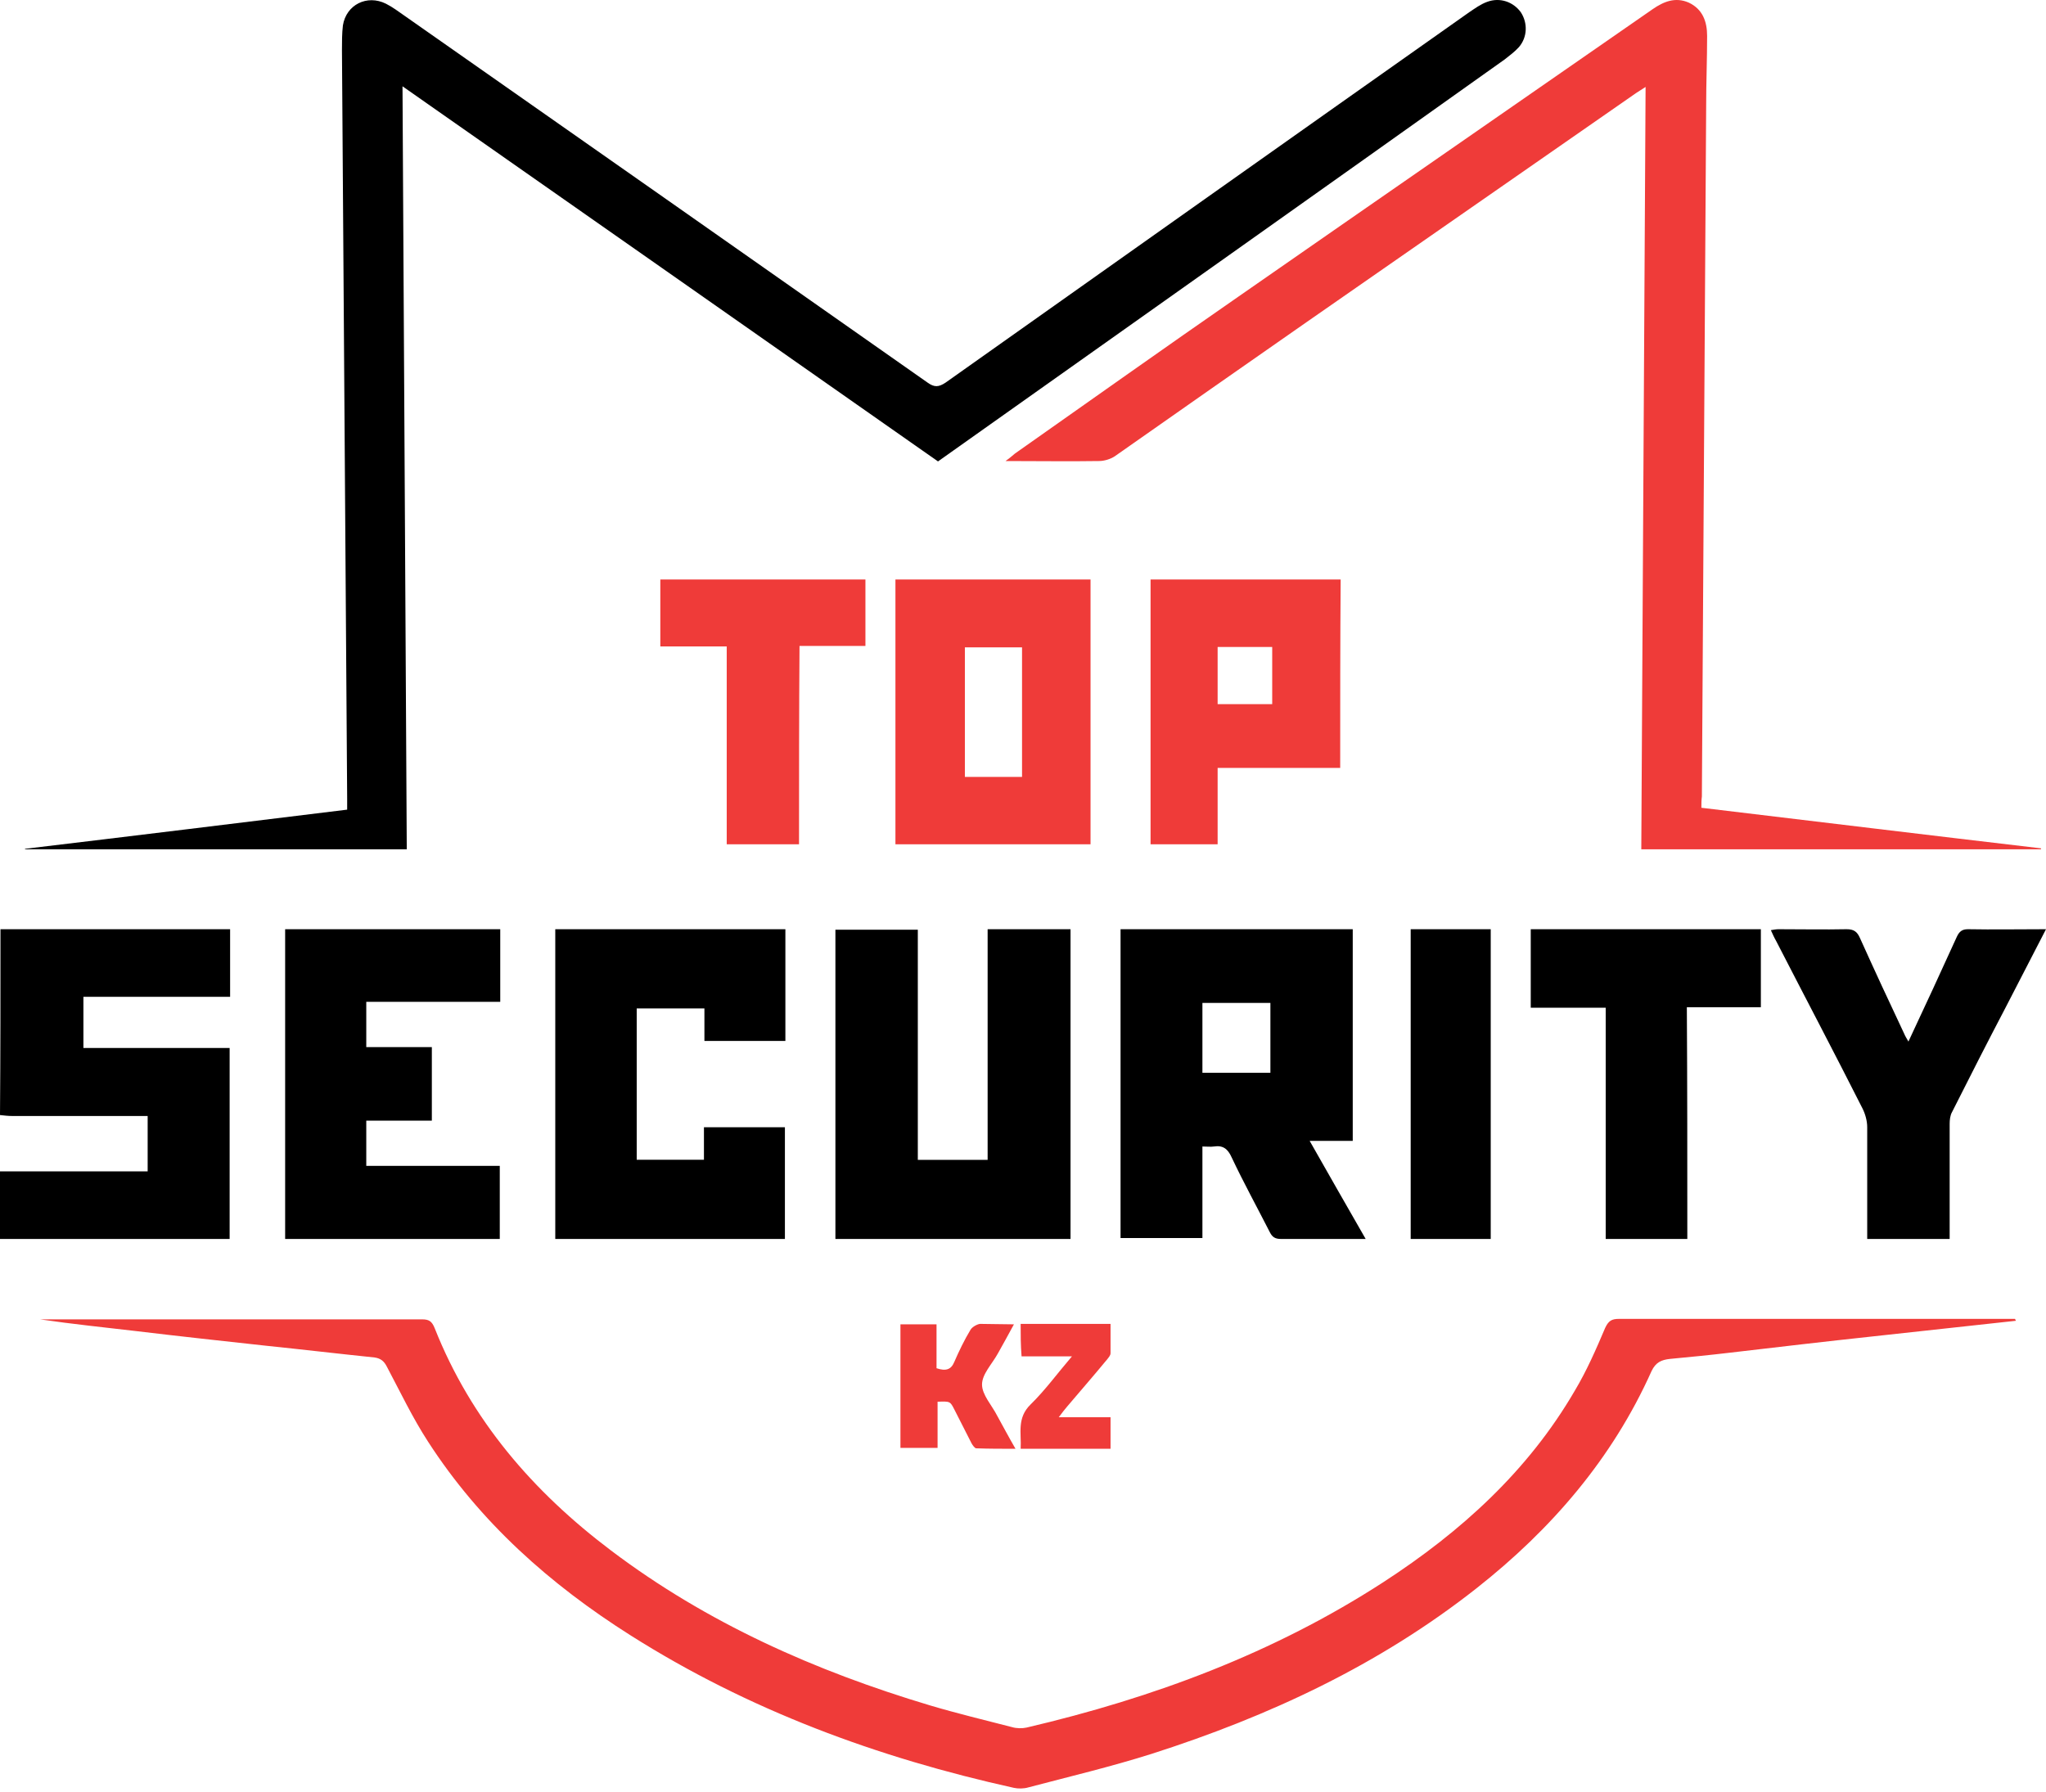 <svg width="556" height="487" viewBox="0 0 556 487" fill="none" xmlns="http://www.w3.org/2000/svg">
<path d="M0.13 252.557C20.844 252.557 41.558 252.557 62.533 252.557C62.533 258.679 62.533 264.674 62.533 270.924C49.245 270.924 36.087 270.924 22.668 270.924C22.668 275.644 22.668 280.108 22.668 284.828C35.956 284.828 49.114 284.828 62.403 284.828C62.403 302.175 62.403 319.267 62.403 336.742C41.558 336.742 20.844 336.742 0 336.742C0 330.619 0 324.497 0 318.374C13.288 318.374 26.707 318.374 40.125 318.374C40.125 313.272 40.125 308.425 40.125 303.323C38.953 303.323 38.041 303.323 36.999 303.323C25.795 303.323 14.591 303.323 3.387 303.323C2.215 303.323 1.172 303.195 0 303.068C0.13 286.231 0.13 269.394 0.13 252.557Z" fill="black"/>
<path d="M254.902 125.411C206.438 91.426 158.103 57.569 109.381 23.455C109.767 92.837 110.153 161.706 110.538 230.831C75.701 230.831 41.249 230.831 6.797 230.831V230.703C35.85 227.24 65.031 223.649 94.341 220.058C94.341 218.904 94.341 217.878 94.341 216.98C93.826 149.137 93.441 81.422 92.927 13.58C92.927 11.399 92.927 9.091 93.184 6.911C94.084 1.268 99.74 -1.554 104.882 1.011C106.682 1.909 108.353 3.192 110.024 4.346C157.46 37.562 204.767 70.778 252.074 103.994C253.874 105.277 255.031 105.277 256.959 103.994C304.395 70.393 351.83 36.792 399.266 3.32C400.809 2.294 402.351 1.14 404.151 0.498C407.622 -0.784 411.221 0.498 413.278 3.32C415.206 6.269 415.078 10.117 412.764 12.81C411.607 14.092 410.193 15.118 408.907 16.145C357.744 52.567 306.451 88.861 254.902 125.411Z" fill="black"/>
<path d="M547.844 358.978C534.997 360.386 522.023 361.794 509.177 363.201C496.074 364.609 482.971 366.144 469.867 367.68C464.472 368.32 459.205 368.832 453.81 369.344C451.497 369.6 449.956 370.24 448.8 372.671C438.138 396.473 421.566 415.669 401.269 431.665C374.806 452.524 344.875 466.473 312.888 476.71C301.969 480.165 290.664 482.853 279.488 485.796C278.203 486.18 276.662 486.18 275.506 485.924C238.509 477.734 203.439 464.809 171.323 444.462C149.485 430.641 130.473 413.749 116.342 391.866C112.103 385.34 108.763 378.302 105.166 371.519C104.395 369.984 103.496 369.216 101.826 368.96C91.934 367.936 82.171 366.784 72.28 365.761C60.59 364.481 48.771 363.201 37.081 361.794C28.346 360.77 19.611 359.874 10.875 358.594C11.774 358.594 12.545 358.594 13.444 358.594C47.23 358.594 80.887 358.594 114.672 358.594C116.599 358.594 117.37 359.106 118.14 361.026C128.032 385.98 144.86 405.431 166.057 421.427C192.134 441.135 221.552 454.187 252.768 463.529C260.09 465.705 267.541 467.496 274.992 469.416C276.276 469.8 277.818 469.8 278.974 469.544C313.402 461.482 346.159 449.325 375.962 430.001C397.03 416.309 415.271 399.8 427.989 377.918C431.201 372.543 433.77 366.656 436.211 360.898C437.11 358.978 438.009 358.466 439.936 358.466C473.978 358.466 507.892 358.466 541.934 358.466C543.861 358.466 545.66 358.466 547.587 358.466C547.715 358.722 547.715 358.85 547.844 358.978Z" fill="#EF3B39"/>
<path d="M462.353 219.548C493.461 223.266 524.051 226.984 554.641 230.575C554.641 230.703 554.641 230.703 554.641 230.831C518.607 230.831 482.444 230.831 446.021 230.831C446.41 161.849 446.799 92.868 447.188 23.63C446.151 24.271 445.373 24.784 444.596 25.297C414.784 46.068 384.972 66.711 355.16 87.483C337.662 99.663 320.293 111.844 302.924 124.025C301.758 124.794 300.073 125.307 298.647 125.307C290.481 125.435 282.315 125.307 273.242 125.307C274.538 124.41 275.186 123.769 275.834 123.256C296.055 109.023 316.275 94.663 336.625 80.559C374.214 54.402 411.673 28.502 449.132 2.474C452.113 0.422 455.224 -0.86 458.854 0.679C462.742 2.474 463.909 5.936 463.909 9.782C463.909 16.065 463.649 22.476 463.649 28.759C463.261 91.329 462.872 153.9 462.483 216.471C462.353 217.496 462.353 218.394 462.353 219.548Z" fill="#EF3B39"/>
<path d="M367.607 310.083C363.704 310.083 360.191 310.083 355.898 310.083C360.972 319.012 365.916 327.686 371.12 336.742C369.819 336.742 369.038 336.742 368.128 336.742C361.492 336.742 354.727 336.742 348.092 336.742C346.531 336.742 345.75 336.232 345.1 334.956C341.587 328.068 337.944 321.436 334.692 314.548C333.651 312.252 332.35 311.231 329.878 311.614C328.967 311.742 328.057 311.614 326.756 311.614C326.756 320.033 326.756 328.196 326.756 336.487C319.21 336.487 312.054 336.487 304.509 336.487C304.509 308.553 304.509 280.746 304.509 252.557C325.455 252.557 346.531 252.557 367.607 252.557C367.607 271.817 367.607 290.823 367.607 310.083ZM345.23 291.588C345.23 285.083 345.23 278.833 345.23 272.583C338.985 272.583 332.87 272.583 326.756 272.583C326.756 279.088 326.756 285.338 326.756 291.588C333 291.588 338.985 291.588 345.23 291.588Z" fill="black"/>
<path d="M249.417 315.248C255.873 315.248 262.064 315.248 268.388 315.248C268.388 294.393 268.388 273.539 268.388 252.557C276.028 252.557 283.406 252.557 290.915 252.557C290.915 280.576 290.915 308.595 290.915 336.742C269.705 336.742 248.495 336.742 227.022 336.742C227.022 308.851 227.022 280.832 227.022 252.685C234.399 252.685 241.777 252.685 249.417 252.685C249.417 273.411 249.417 294.266 249.417 315.248Z" fill="black"/>
<path d="M191.426 282.925C191.426 279.85 191.426 277.031 191.426 274.083C185.25 274.083 179.202 274.083 173.026 274.083C173.026 287.666 173.026 301.377 173.026 315.215C179.073 315.215 185.121 315.215 191.297 315.215C191.297 312.268 191.297 309.449 191.297 306.374C198.76 306.374 205.965 306.374 213.299 306.374C213.299 316.368 213.299 326.491 213.299 336.742C192.584 336.742 171.868 336.742 150.895 336.742C150.895 308.808 150.895 280.747 150.895 252.557C171.739 252.557 192.455 252.557 213.428 252.557C213.428 262.679 213.428 272.802 213.428 282.925C206.094 282.925 198.888 282.925 191.426 282.925Z" fill="black"/>
<path d="M77.487 336.742C77.487 308.68 77.487 280.747 77.487 252.557C96.972 252.557 116.328 252.557 135.941 252.557C135.941 258.963 135.941 265.498 135.941 272.29C123.891 272.29 111.842 272.29 99.535 272.29C99.535 276.518 99.535 280.362 99.535 284.591C105.432 284.591 111.329 284.591 117.354 284.591C117.354 291.382 117.354 297.789 117.354 304.58C111.457 304.58 105.56 304.58 99.535 304.58C99.535 308.808 99.535 312.652 99.535 316.881C111.585 316.881 123.635 316.881 135.813 316.881C135.813 323.672 135.813 330.079 135.813 336.742C116.585 336.742 97.1 336.742 77.487 336.742Z" fill="black"/>
<path d="M296.353 229.474C278.637 229.474 261.051 229.474 243.335 229.474C243.335 205.443 243.335 181.667 243.335 157.509C261.051 157.509 278.637 157.509 296.353 157.509C296.353 181.539 296.353 205.443 296.353 229.474ZM277.739 175.945C272.347 175.945 267.341 175.945 262.206 175.945C262.206 187.77 262.206 199.467 262.206 211.165C267.469 211.165 272.604 211.165 277.739 211.165C277.739 199.34 277.739 187.77 277.739 175.945Z" fill="#EF3B39"/>
<path d="M364.197 208.712C353.011 208.712 342.076 208.712 330.89 208.712C330.89 215.718 330.89 222.468 330.89 229.474C324.731 229.474 318.824 229.474 312.665 229.474C312.665 205.528 312.665 181.582 312.665 157.509C329.884 157.509 346.978 157.509 364.323 157.509C364.197 174.449 364.197 191.39 364.197 208.712ZM345.721 191.39C345.721 186.167 345.721 180.945 345.721 175.85C340.693 175.85 335.917 175.85 330.89 175.85C330.89 181.073 330.89 186.167 330.89 191.39C335.917 191.39 340.819 191.39 345.721 191.39Z" fill="#EF3B39"/>
<path d="M518.616 283.088C523.175 273.379 527.474 264.054 531.772 254.601C532.424 253.195 533.205 252.557 534.768 252.557C541.672 252.684 548.575 252.557 556 252.557C552.223 259.838 548.706 266.737 545.059 273.763C540.109 283.216 535.289 292.669 530.47 302.25C529.949 303.145 529.818 304.422 529.818 305.444C529.818 314.897 529.818 324.351 529.818 333.804C529.818 334.698 529.818 335.592 529.818 336.742C522.394 336.742 514.969 336.742 507.414 336.742C507.414 335.72 507.414 334.826 507.414 333.932C507.414 324.734 507.414 315.536 507.414 306.338C507.414 304.678 506.893 302.761 506.112 301.228C498.426 286.026 490.481 270.952 482.665 255.75C482.144 254.856 481.753 253.962 481.232 252.812C482.014 252.684 482.665 252.557 483.317 252.557C489.439 252.557 495.691 252.684 501.813 252.557C503.767 252.557 504.679 253.195 505.46 254.984C509.368 263.671 513.406 272.357 517.444 280.917C517.704 281.555 518.095 282.194 518.616 283.088Z" fill="black"/>
<path d="M458.529 336.742C450.922 336.742 443.83 336.742 436.352 336.742C436.352 315.919 436.352 295.096 436.352 273.89C429.39 273.89 422.814 273.89 415.981 273.89C415.981 266.609 415.981 259.71 415.981 252.557C436.868 252.557 457.626 252.557 478.514 252.557C478.514 259.583 478.514 266.609 478.514 273.763C471.809 273.763 465.234 273.763 458.4 273.763C458.529 294.969 458.529 315.792 458.529 336.742Z" fill="black"/>
<path d="M217.135 229.474C210.452 229.474 204.036 229.474 197.487 229.474C197.487 211.546 197.487 193.746 197.487 175.691C191.338 175.691 185.457 175.691 179.443 175.691C179.443 169.588 179.443 163.612 179.443 157.509C197.888 157.509 216.466 157.509 235.179 157.509C235.179 163.358 235.179 169.333 235.179 175.564C229.298 175.564 223.417 175.564 217.268 175.564C217.135 193.746 217.135 211.546 217.135 229.474Z" fill="#EF3B39"/>
<path d="M383.354 252.557C390.69 252.557 397.898 252.557 405.105 252.557C405.105 280.704 405.105 308.595 405.105 336.742C397.769 336.742 390.69 336.742 383.354 336.742C383.354 308.723 383.354 280.704 383.354 252.557Z" fill="black"/>
<path d="M275.534 359.948C273.971 362.9 272.55 365.359 271.129 367.942C269.565 370.771 266.865 373.477 266.865 376.306C266.865 379.134 269.565 381.963 270.987 384.792C272.55 387.621 274.113 390.573 275.961 393.77C272.266 393.77 268.713 393.77 265.302 393.647C264.875 393.647 264.307 392.786 264.023 392.295C262.459 389.22 260.896 386.145 259.333 383.07C258.196 380.856 258.196 380.856 254.785 380.979C254.785 385.038 254.785 389.22 254.785 393.524C251.232 393.524 248.105 393.524 244.694 393.524C244.694 382.455 244.694 371.263 244.694 359.948C247.963 359.948 251.09 359.948 254.501 359.948C254.501 364.006 254.501 367.942 254.501 371.878C257.059 372.739 258.48 372.247 259.333 370.156C260.612 367.204 262.033 364.252 263.738 361.424C264.165 360.686 265.444 359.948 266.297 359.825C269.139 359.825 272.124 359.948 275.534 359.948Z" fill="#EF3B39"/>
<path d="M277.362 359.825C285.504 359.825 293.524 359.825 301.79 359.825C301.79 362.56 301.79 365.171 301.79 367.783C301.79 368.404 301.296 368.902 300.926 369.399C297.348 373.751 293.647 377.979 290.069 382.206C289.453 382.953 288.712 383.823 287.725 385.191C292.784 385.191 297.225 385.191 301.79 385.191C301.79 388.175 301.79 390.911 301.79 393.77C293.647 393.77 285.628 393.77 277.362 393.77C277.609 389.543 276.251 385.439 280.076 381.709C284.024 377.854 287.355 373.254 291.303 368.653C286.492 368.653 282.173 368.653 277.609 368.653C277.362 365.545 277.362 362.809 277.362 359.825Z" fill="#EF3B39"/>
</svg>
